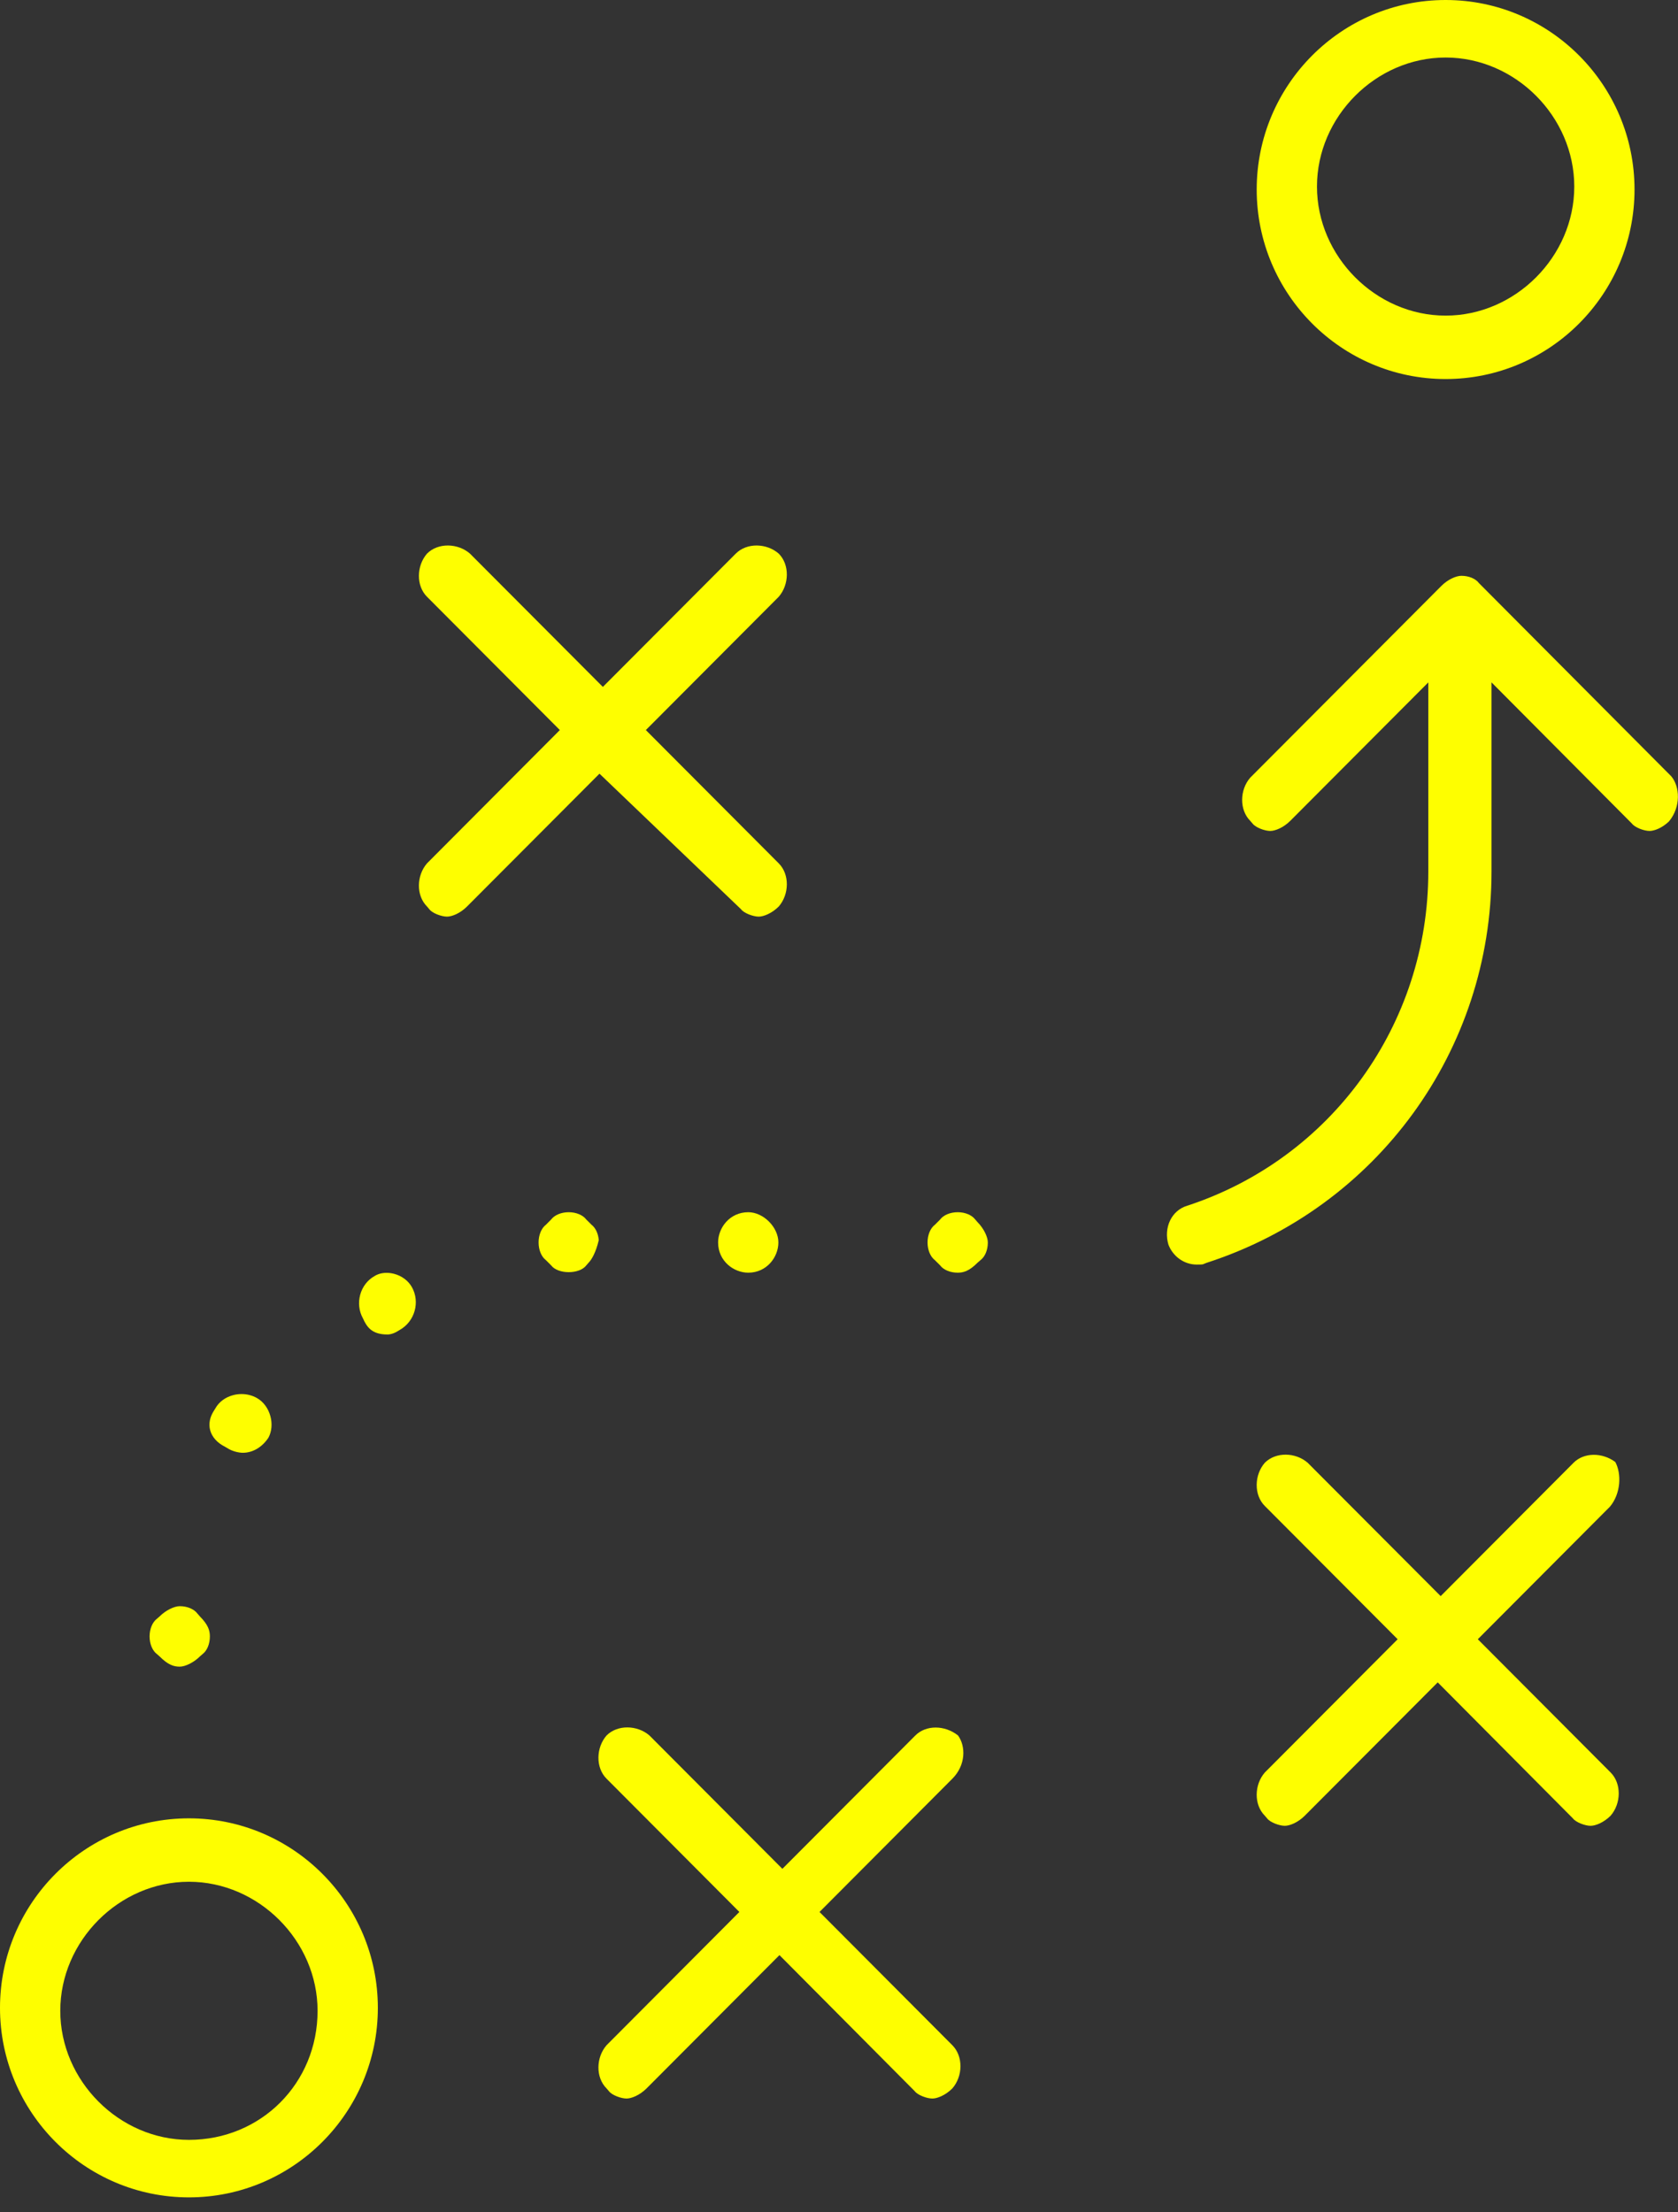 <?xml version="1.0" encoding="UTF-8"?>
<svg width="66px" height="87px" viewBox="0 0 66 87" version="1.1" xmlns="http://www.w3.org/2000/svg" xmlns:xlink="http://www.w3.org/1999/xlink">
    <rect x="0" y="0" width="66" height="87" fill="#333333" stroke="none"/>
    <!-- Generator: Sketch 47.1 (45422) - http://www.bohemiancoding.com/sketch -->
    <title>iterate-icon</title>
    <desc>Created with Sketch.</desc>
    <defs></defs>
    <g id="v2---Mobile" stroke="none" stroke-width="1" fill="none" fill-rule="evenodd">
        <g id="2-Approach" transform="translate(-125, -729)" fill="#FEFE00">
            <g id="iterate-icon" transform="translate(125, 729)">
                <g id="Imported-Layers">
                    <path d="M15.497,50.093 C15.399,50.068 15.301,50.055 15.205,50.055 C15.03,50.055 14.867,50.098 14.735,50.18 C14.151,50.507 13.957,51.272 14.274,51.842 C14.428,52.189 14.63,52.48 15.239,52.48 C15.381,52.48 15.542,52.42 15.719,52.303 C16.327,51.961 16.522,51.196 16.205,50.624 C16.062,50.366 15.804,50.172 15.497,50.093" id="Fill-1"></path>
                    <path d="M56.86,0 C52.762,0 49.429,3.343 49.429,7.453 C49.429,11.563 52.762,14.906 56.86,14.906 C60.958,14.906 64.29,11.563 64.29,7.453 C64.29,3.343 60.958,0 56.86,0 L56.86,0 Z M56.86,12.412 C54.118,12.412 51.8,10.087 51.8,7.337 C51.8,4.585 54.118,2.262 56.86,2.262 C59.602,2.262 61.92,4.585 61.92,7.337 C61.92,10.087 59.602,12.412 56.86,12.412 L56.86,12.412 Z" id="Fill-2"></path>
                    <path d="M16.795,23.468 L22.02,28.71 L16.795,33.952 C16.381,34.43 16.36,35.213 16.795,35.648 L16.888,35.758 C17.005,35.914 17.367,36.047 17.582,36.047 C17.77,36.047 18.097,35.923 18.37,35.648 L23.579,30.425 L29.148,35.758 C29.265,35.914 29.627,36.047 29.842,36.047 C30.029,36.047 30.357,35.922 30.631,35.648 C31.044,35.171 31.065,34.387 30.63,33.952 L25.403,28.71 L30.63,23.468 C31.044,22.991 31.065,22.207 30.63,21.772 C30.154,21.356 29.373,21.335 28.939,21.772 L23.712,27.013 L18.486,21.772 C18.009,21.356 17.228,21.335 16.795,21.772 C16.381,22.25 16.36,23.033 16.795,23.468" id="Fill-3"></path>
                    <path d="M30.616,48.86 C30.616,48.261 30.028,47.671 29.431,47.671 C28.698,47.671 28.245,48.288 28.245,48.86 C28.245,49.595 28.86,50.049 29.431,50.049 C30.163,50.049 30.616,49.432 30.616,48.86" id="Fill-4"></path>
                    <path d="M51.322,71.402 L56.549,66.16 L61.869,71.512 C61.985,71.666 62.348,71.801 62.562,71.801 C62.752,71.801 63.079,71.676 63.351,71.402 C63.765,70.925 63.785,70.141 63.351,69.705 L58.126,64.464 L63.324,59.25 C63.76,58.728 63.78,57.946 63.533,57.493 C63.014,57.111 62.3,57.114 61.891,57.525 L56.665,62.768 L51.437,57.526 C50.96,57.109 50.181,57.089 49.747,57.525 C49.333,58.003 49.312,58.787 49.747,59.222 L54.973,64.464 L49.747,69.706 C49.333,70.183 49.312,70.967 49.747,71.402 L49.841,71.512 C49.958,71.666 50.321,71.801 50.535,71.801 C50.723,71.801 51.05,71.676 51.322,71.402" id="Fill-5"></path>
                    <path d="M47.317,49.718 L47.453,49.663 C54.159,47.493 58.665,41.308 58.665,34.273 L58.665,26.835 L64.188,32.388 C64.305,32.544 64.667,32.678 64.882,32.678 C65.065,32.678 65.377,32.561 65.645,32.303 C66.121,31.732 66.078,30.929 65.732,30.525 L58.174,22.934 C58.041,22.755 57.773,22.644 57.48,22.644 C57.291,22.644 56.965,22.769 56.691,23.043 L49.174,30.583 C48.76,31.06 48.741,31.844 49.174,32.28 L49.267,32.387 C49.384,32.544 49.748,32.678 49.962,32.678 C50.149,32.678 50.477,32.553 50.751,32.279 L56.179,26.835 L56.179,34.273 C56.179,40.279 52.365,45.562 46.69,47.418 C46.078,47.602 45.759,48.284 45.957,48.946 C46.132,49.404 46.567,49.73 47.07,49.73 C47.155,49.73 47.281,49.73 47.317,49.718" id="Fill-6"></path>
                    <path d="M7.431,86.413 C11.529,86.413 14.862,83.07 14.862,78.96 C14.862,74.85 11.529,71.507 7.431,71.507 C3.333,71.507 0,74.85 0,78.96 C0,83.07 3.333,86.413 7.431,86.413 L7.431,86.413 Z M7.431,74.001 C10.173,74.001 12.491,76.325 12.491,79.076 C12.491,81.922 10.268,84.151 7.431,84.151 C4.688,84.151 2.371,81.827 2.371,79.076 C2.371,76.325 4.688,74.001 7.431,74.001 L7.431,74.001 Z" id="Fill-7"></path>
                    <path d="M21.675,47.961 L21.472,48.164 C21.295,48.299 21.184,48.566 21.184,48.86 C21.184,49.156 21.295,49.422 21.472,49.556 L21.675,49.759 C21.944,50.118 22.795,50.118 23.062,49.759 L23.157,49.65 C23.275,49.532 23.444,49.234 23.551,48.769 C23.53,48.511 23.425,48.285 23.266,48.164 L23.062,47.961 C22.929,47.783 22.663,47.671 22.369,47.671 C22.074,47.671 21.808,47.783 21.675,47.961" id="Fill-8"></path>
                    <path d="M6.282,63.563 L6.175,63.656 C5.995,63.791 5.884,64.059 5.884,64.353 C5.884,64.648 5.995,64.916 6.174,65.049 L6.281,65.143 C6.612,65.474 6.835,65.542 7.07,65.542 C7.292,65.542 7.632,65.371 7.859,65.143 L7.966,65.049 C8.144,64.916 8.255,64.649 8.255,64.353 C8.255,64.118 8.187,63.894 7.858,63.562 L7.765,63.454 C7.631,63.276 7.364,63.164 7.07,63.164 C6.847,63.164 6.508,63.335 6.282,63.563" id="Fill-9"></path>
                    <path d="M8.467,55.391 L8.424,55.461 C8.253,55.719 8.199,55.989 8.266,56.242 C8.337,56.509 8.541,56.739 8.844,56.891 L8.953,56.954 C9.125,57.069 9.388,57.131 9.549,57.131 C9.94,57.131 10.307,56.916 10.557,56.54 C10.831,56.039 10.637,55.273 10.098,54.974 C9.919,54.874 9.711,54.822 9.5,54.822 C9.39,54.822 9.278,54.836 9.17,54.865 C8.859,54.947 8.61,55.134 8.467,55.391" id="Fill-10"></path>
                    <path d="M36.975,47.961 L36.772,48.164 C36.594,48.298 36.483,48.564 36.483,48.86 C36.483,49.156 36.594,49.422 36.771,49.556 L36.975,49.759 C37.108,49.938 37.375,50.049 37.669,50.049 C37.902,50.049 38.126,49.982 38.455,49.651 L38.565,49.556 C38.743,49.422 38.854,49.156 38.854,48.86 C38.854,48.638 38.684,48.298 38.456,48.07 L38.361,47.961 C38.228,47.783 37.964,47.671 37.669,47.671 C37.374,47.671 37.108,47.783 36.975,47.961" id="Fill-11"></path>
                    <path d="M23.95,82.236 C24.066,82.393 24.428,82.526 24.644,82.526 C24.831,82.526 25.158,82.401 25.432,82.127 L30.658,76.886 L35.978,82.236 C36.095,82.393 36.457,82.526 36.672,82.526 C36.861,82.526 37.187,82.401 37.459,82.127 C37.874,81.651 37.893,80.866 37.459,80.431 L32.234,75.189 L37.46,69.947 C37.994,69.411 37.988,68.669 37.682,68.248 C37.158,67.834 36.418,67.83 36,68.251 L30.773,73.493 L25.547,68.251 C25.07,67.835 24.288,67.815 23.856,68.25 C23.442,68.728 23.421,69.512 23.856,69.947 L29.081,75.189 L23.856,80.431 C23.442,80.908 23.421,81.692 23.856,82.127 L23.95,82.236" id="Fill-12"></path>
                </g>
            </g>
        </g>
    </g>
</svg>